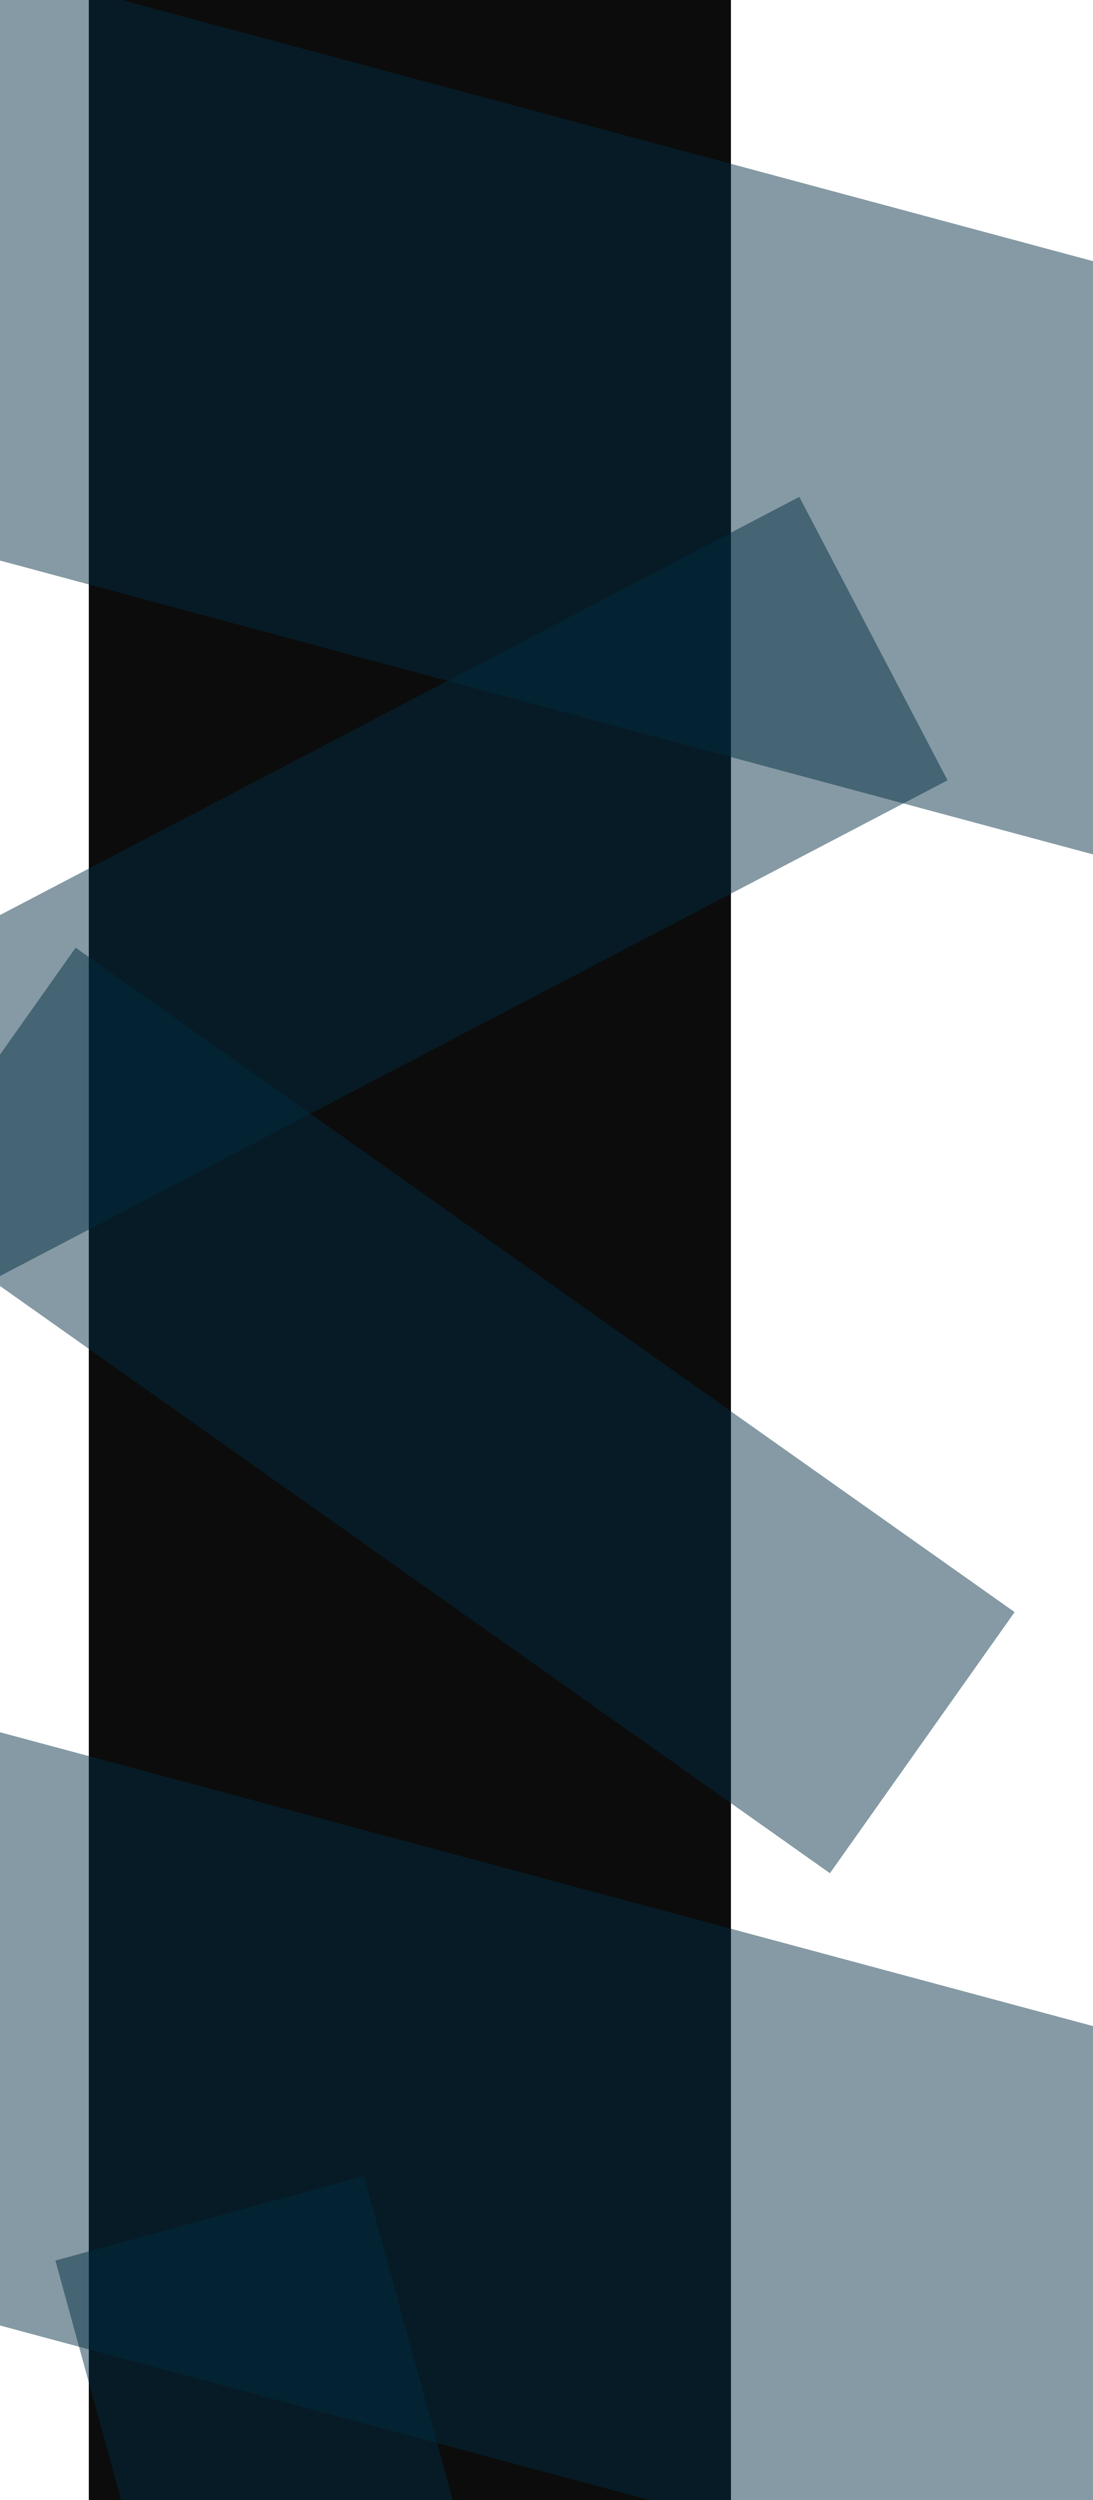 <svg width="1920" height="4391" viewBox="0 0 1920 4391" fill="none" xmlns="http://www.w3.org/2000/svg">
<g filter="url(#filter0_b)">
<rect x="156" width="1128" height="8000" fill="#0C0C0C"/>
</g>
<g filter="url(#filter1_f)">
<rect x="-57.815" y="-73" width="2542.85" height="1006.22" transform="rotate(15.045 -57.815 -73)" fill="#002D41" fill-opacity="0.48"/>
</g>
<g filter="url(#filter2_f)">
<rect x="-386.266" y="1809.11" width="2020.5" height="561.79" transform="rotate(-27.612 -386.266 1809.11)" fill="#002D41" fill-opacity="0.48"/>
</g>
<g filter="url(#filter3_f)">
<rect x="132.844" y="1664.39" width="2020.5" height="561.79" transform="rotate(35.276 132.844 1664.39)" fill="#002D41" fill-opacity="0.48"/>
</g>
<g filter="url(#filter4_f)">
<path d="M-86.549 3019L2369.14 3679.05L2107.96 4650.78L-347.735 3990.73L-86.549 3019Z" fill="#002D41" fill-opacity="0.48"/>
</g>
<g filter="url(#filter5_f)">
<rect x="639.129" y="3821.57" width="2020.5" height="561.79" transform="rotate(74.667 639.129 3821.57)" fill="#002D41" fill-opacity="0.48"/>
</g>
<defs>
<filter id="filter0_b" x="-844" y="-1000" width="3128" height="10000" filterUnits="userSpaceOnUse" color-interpolation-filters="sRGB">
<feFlood flood-opacity="0" result="BackgroundImageFix"/>
<feGaussianBlur in="BackgroundImage" stdDeviation="500"/>
<feComposite in2="SourceAlpha" operator="in" result="effect1_backgroundBlur"/>
<feBlend mode="normal" in="SourceGraphic" in2="effect1_backgroundBlur" result="shape"/>
</filter>
<filter id="filter1_f" x="-619" y="-373" width="3316.88" height="2231.78" filterUnits="userSpaceOnUse" color-interpolation-filters="sRGB">
<feFlood flood-opacity="0" result="BackgroundImageFix"/>
<feBlend mode="normal" in="SourceGraphic" in2="BackgroundImageFix" result="shape"/>
<feGaussianBlur stdDeviation="150" result="effect1_foregroundBlur"/>
</filter>
<filter id="filter2_f" x="-686.266" y="572.628" width="2650.76" height="2034.28" filterUnits="userSpaceOnUse" color-interpolation-filters="sRGB">
<feFlood flood-opacity="0" result="BackgroundImageFix"/>
<feBlend mode="normal" in="SourceGraphic" in2="BackgroundImageFix" result="shape"/>
<feGaussianBlur stdDeviation="150" result="effect1_foregroundBlur"/>
</filter>
<filter id="filter3_f" x="-491.594" y="1364.39" width="2573.94" height="2225.49" filterUnits="userSpaceOnUse" color-interpolation-filters="sRGB">
<feFlood flood-opacity="0" result="BackgroundImageFix"/>
<feBlend mode="normal" in="SourceGraphic" in2="BackgroundImageFix" result="shape"/>
<feGaussianBlur stdDeviation="150" result="effect1_foregroundBlur"/>
</filter>
<filter id="filter4_f" x="-647.734" y="2719" width="3316.88" height="2231.78" filterUnits="userSpaceOnUse" color-interpolation-filters="sRGB">
<feFlood flood-opacity="0" result="BackgroundImageFix"/>
<feBlend mode="normal" in="SourceGraphic" in2="BackgroundImageFix" result="shape"/>
<feGaussianBlur stdDeviation="150" result="effect1_foregroundBlur"/>
</filter>
<filter id="filter5_f" x="-202.664" y="3521.57" width="1676.08" height="2697.14" filterUnits="userSpaceOnUse" color-interpolation-filters="sRGB">
<feFlood flood-opacity="0" result="BackgroundImageFix"/>
<feBlend mode="normal" in="SourceGraphic" in2="BackgroundImageFix" result="shape"/>
<feGaussianBlur stdDeviation="150" result="effect1_foregroundBlur"/>
</filter>
</defs>
</svg>
